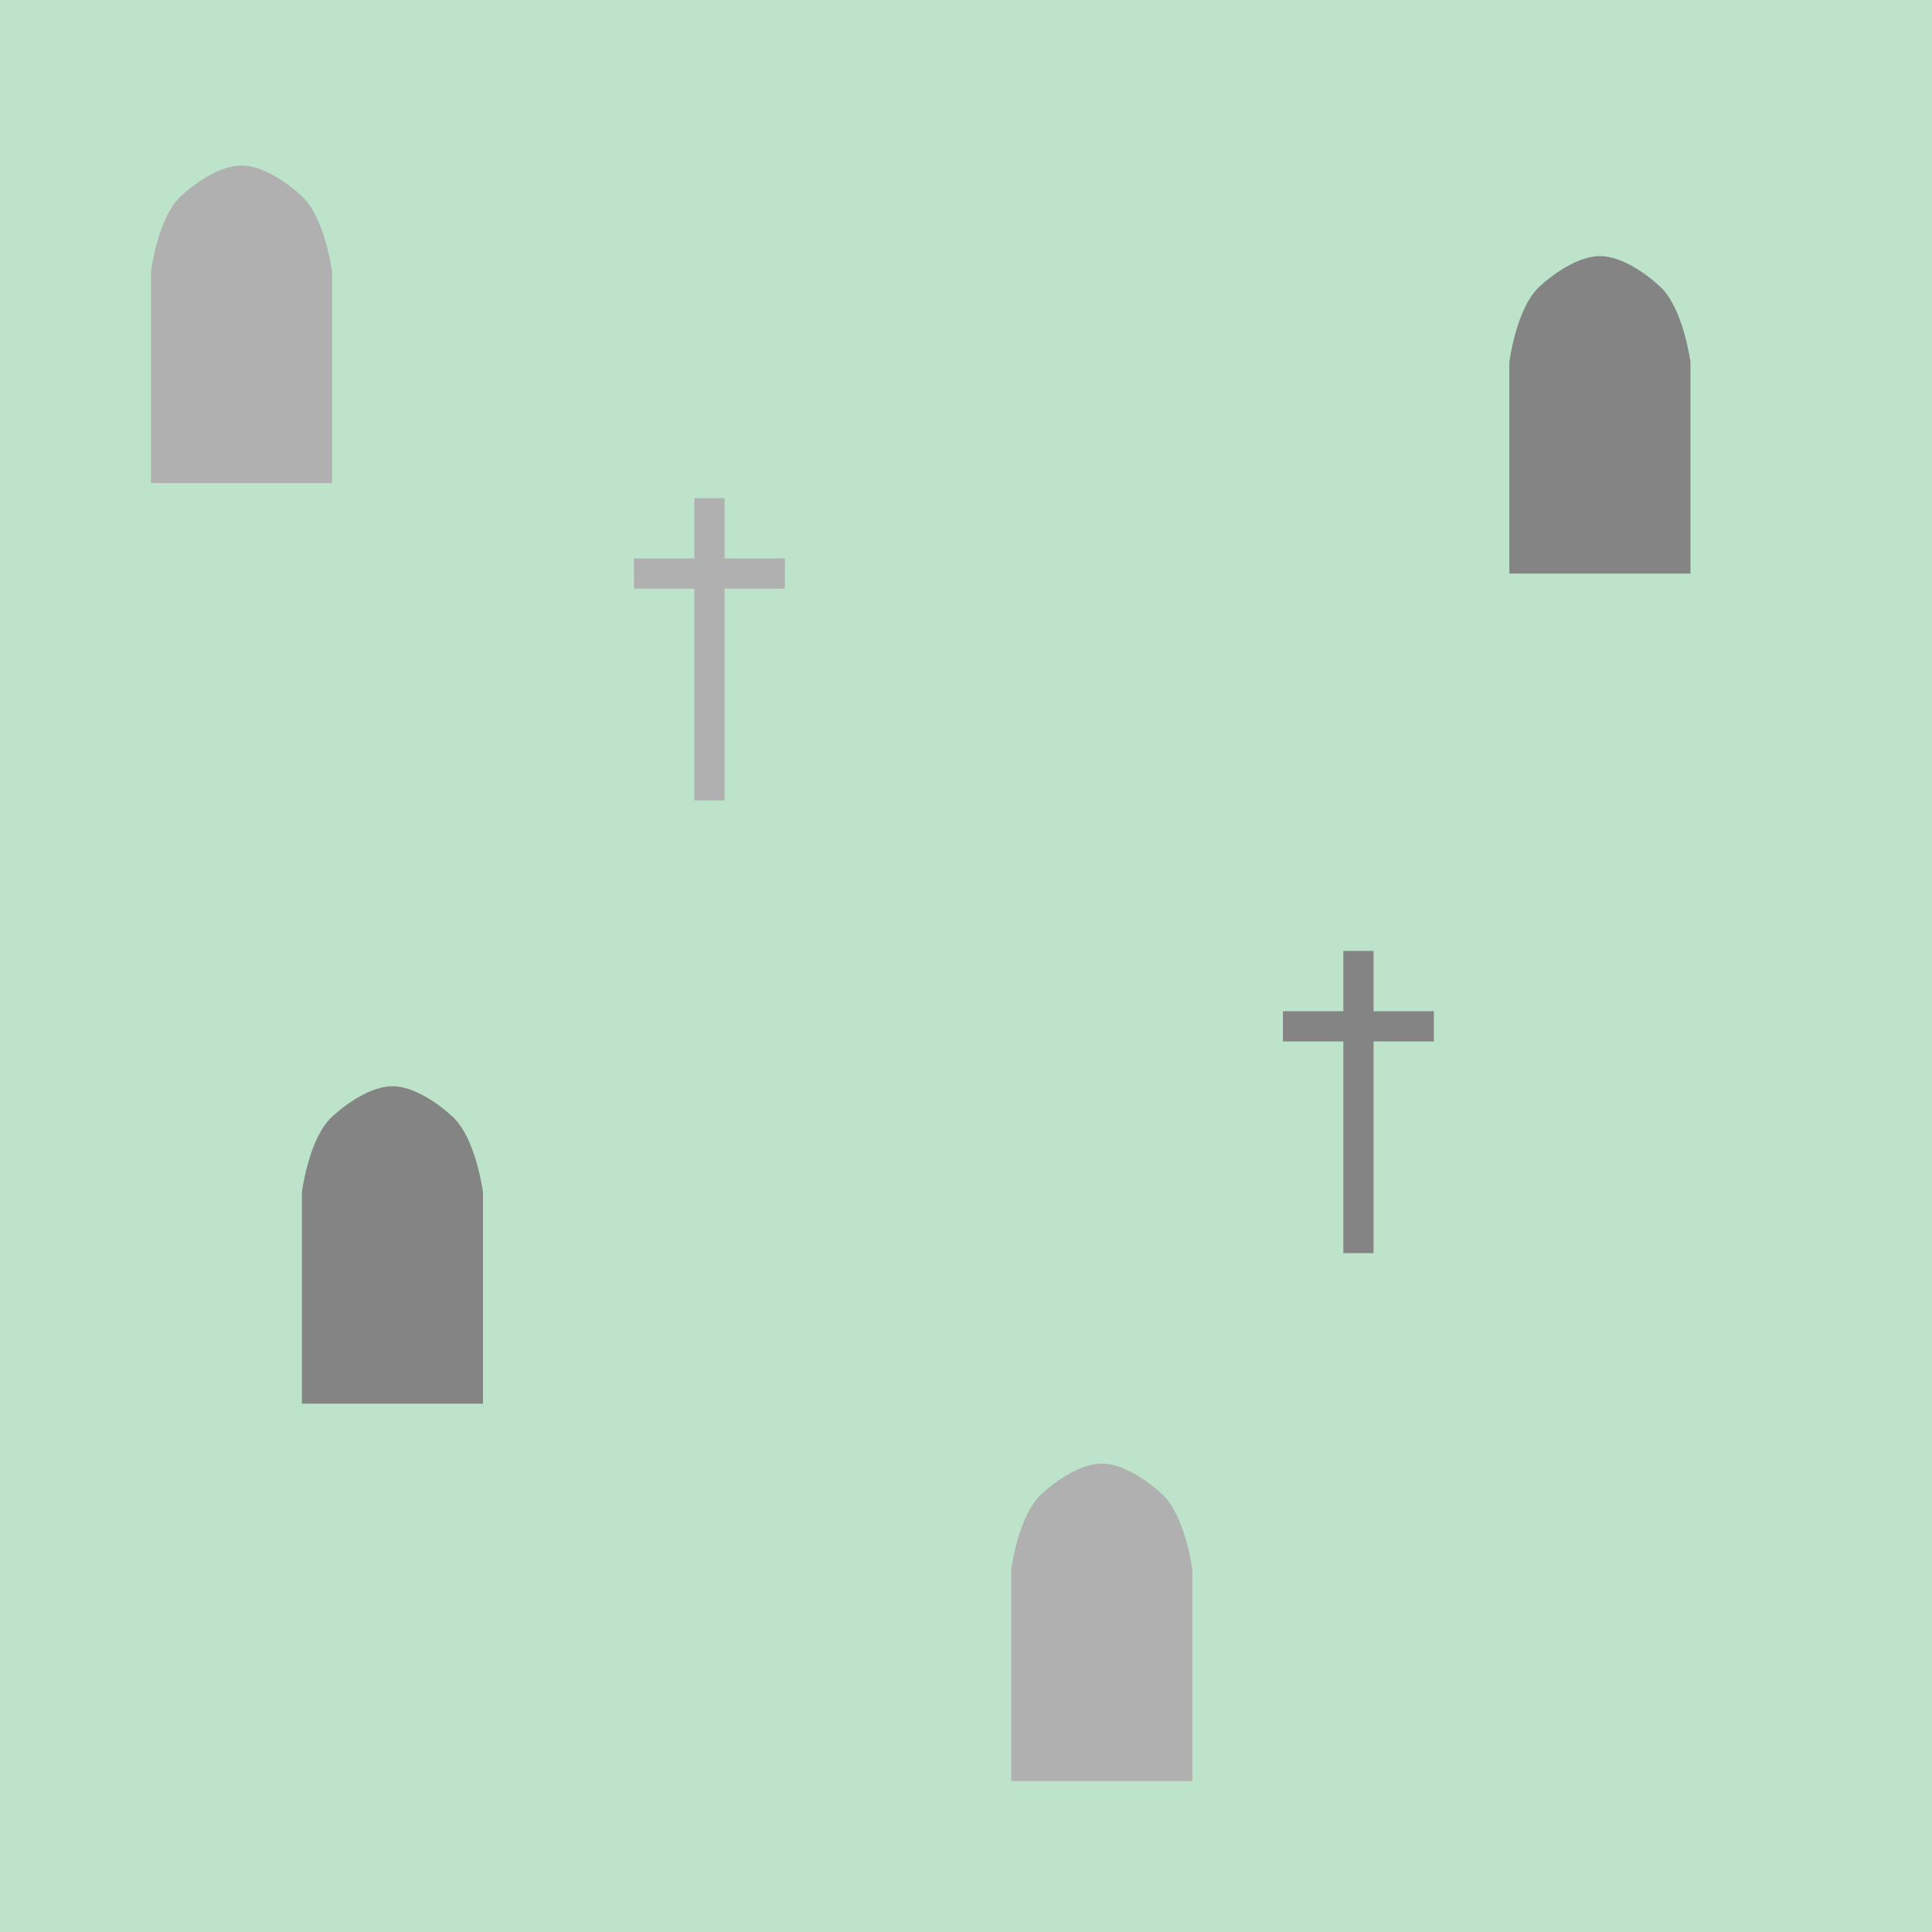 <?xml version="1.0" encoding="UTF-8" standalone="no"?>
<svg
   xmlns:dc="http://purl.org/dc/elements/1.1/"
   xmlns:cc="http://creativecommons.org/ns#"
   xmlns:rdf="http://www.w3.org/1999/02/22-rdf-syntax-ns#"
   xmlns:svg="http://www.w3.org/2000/svg"
   xmlns="http://www.w3.org/2000/svg"
   width="128"
   height="128"
   viewBox="0 0 33.867 33.867"
   version="1.1"
   id="svg8">
  <defs
     id="defs2" />
  <rect
     y="2.774585e-06"
     x="0"
     height="33.867"
     width="33.867"
     id="rect871"
     style="color:#000000;overflow:visible;opacity:1;vector-effect:none;fill:#bde3cb;fill-opacity:1;fill-rule:evenodd;stroke:none;stroke-width:0.265;stroke-linecap:square;stroke-linejoin:round;stroke-miterlimit:4;stroke-dasharray:none;stroke-dashoffset:0;stroke-opacity:1" />
  <path
     id="path828"
     d="M 2.646,8.467 H 5.821 V 4.763 c 0,0 -0.121,-0.942 -0.529,-1.323 C 5.025,3.191 4.598,2.901 4.233,2.901 c -0.364,0 -0.796,0.29 -1.063,0.538 C 2.763,3.82 2.646,4.763 2.646,4.763 v 3.704"
     style="fill:#b0b0b0;fill-opacity:1;fill-rule:evenodd;stroke:none;stroke-width:0.265;stroke-linecap:square;stroke-linejoin:miter;stroke-miterlimit:4;stroke-dasharray:none;stroke-opacity:1" />
  <g
     transform="matrix(2,0,0,2,3.704,-563.308)"
     style="fill:#b0b0b0;fill-opacity:1;stroke:#b0b0b0;stroke-width:0.265;stroke-miterlimit:4;stroke-dasharray:none;stroke-opacity:1"
     id="g851">
    <path
       style="fill:#b0b0b0;fill-opacity:1;fill-rule:evenodd;stroke:#b0b0b0;stroke-width:0.265;stroke-linecap:butt;stroke-linejoin:miter;stroke-miterlimit:4;stroke-dasharray:none;stroke-opacity:1"
       d="m 4.366,286.02 v 2.649"
       id="path845" />
    <path
       style="fill:#b0b0b0;fill-opacity:1;fill-rule:evenodd;stroke:#b0b0b0;stroke-width:0.265;stroke-linecap:butt;stroke-linejoin:miter;stroke-miterlimit:4;stroke-dasharray:none;stroke-opacity:1"
       d="M 3.704,286.681 H 5.027"
       id="path847" />
  </g>
  <g
     transform="matrix(2,0,0,2,15.081,-555.371)"
     style="fill:#b0b0b0;fill-opacity:1;stroke:#848484;stroke-width:0.265;stroke-miterlimit:4;stroke-dasharray:none;stroke-opacity:1"
     id="g851-6">
    <path
       style="fill:#b0b0b0;fill-opacity:1;fill-rule:evenodd;stroke:#848484;stroke-width:0.265;stroke-linecap:butt;stroke-linejoin:miter;stroke-miterlimit:4;stroke-dasharray:none;stroke-opacity:1"
       d="m 4.366,286.02 v 2.649"
       id="path845-8" />
    <path
       style="fill:#b0b0b0;fill-opacity:1;fill-rule:evenodd;stroke:#848484;stroke-width:0.265;stroke-linecap:butt;stroke-linejoin:miter;stroke-miterlimit:4;stroke-dasharray:none;stroke-opacity:1"
       d="M 3.704,286.681 H 5.027"
       id="path847-5" />
  </g>
  <path
     id="path828-7"
     d="m 17.727,31.221 h 3.175 v -3.704 c 0,0 -0.121,-0.942 -0.529,-1.323 -0.266,-0.249 -0.694,-0.538 -1.058,-0.538 -0.364,0 -0.796,0.29 -1.063,0.538 -0.408,0.381 -0.525,1.323 -0.525,1.323 v 3.704"
     style="fill:#b0b0b0;fill-opacity:1;fill-rule:evenodd;stroke:none;stroke-width:0.265;stroke-linecap:square;stroke-linejoin:miter;stroke-miterlimit:4;stroke-dasharray:none;stroke-opacity:1" />
  <path
     id="path828-4"
     d="m 26.458,10.054 h 3.175 V 6.35 c 0,0 -0.121,-0.942 -0.529,-1.323 -0.266,-0.249 -0.694,-0.538 -1.058,-0.538 -0.364,0 -0.796,0.29 -1.063,0.538 -0.408,0.381 -0.525,1.323 -0.525,1.323 v 3.704"
     style="fill:#848484;fill-opacity:1;fill-rule:evenodd;stroke:none;stroke-width:0.265;stroke-linecap:square;stroke-linejoin:miter;stroke-miterlimit:4;stroke-dasharray:none;stroke-opacity:1" />
  <path
     id="path828-6"
     d="m 5.292,24.606 h 3.175 v -3.704 c 0,0 -0.121,-0.942 -0.529,-1.323 -0.266,-0.249 -0.694,-0.538 -1.058,-0.538 -0.364,0 -0.796,0.29 -1.063,0.538 -0.408,0.381 -0.525,1.323 -0.525,1.323 v 3.704"
     style="fill:#848484;fill-opacity:1;fill-rule:evenodd;stroke:none;stroke-width:0.265;stroke-linecap:square;stroke-linejoin:miter;stroke-miterlimit:4;stroke-dasharray:none;stroke-opacity:1" />
</svg>
